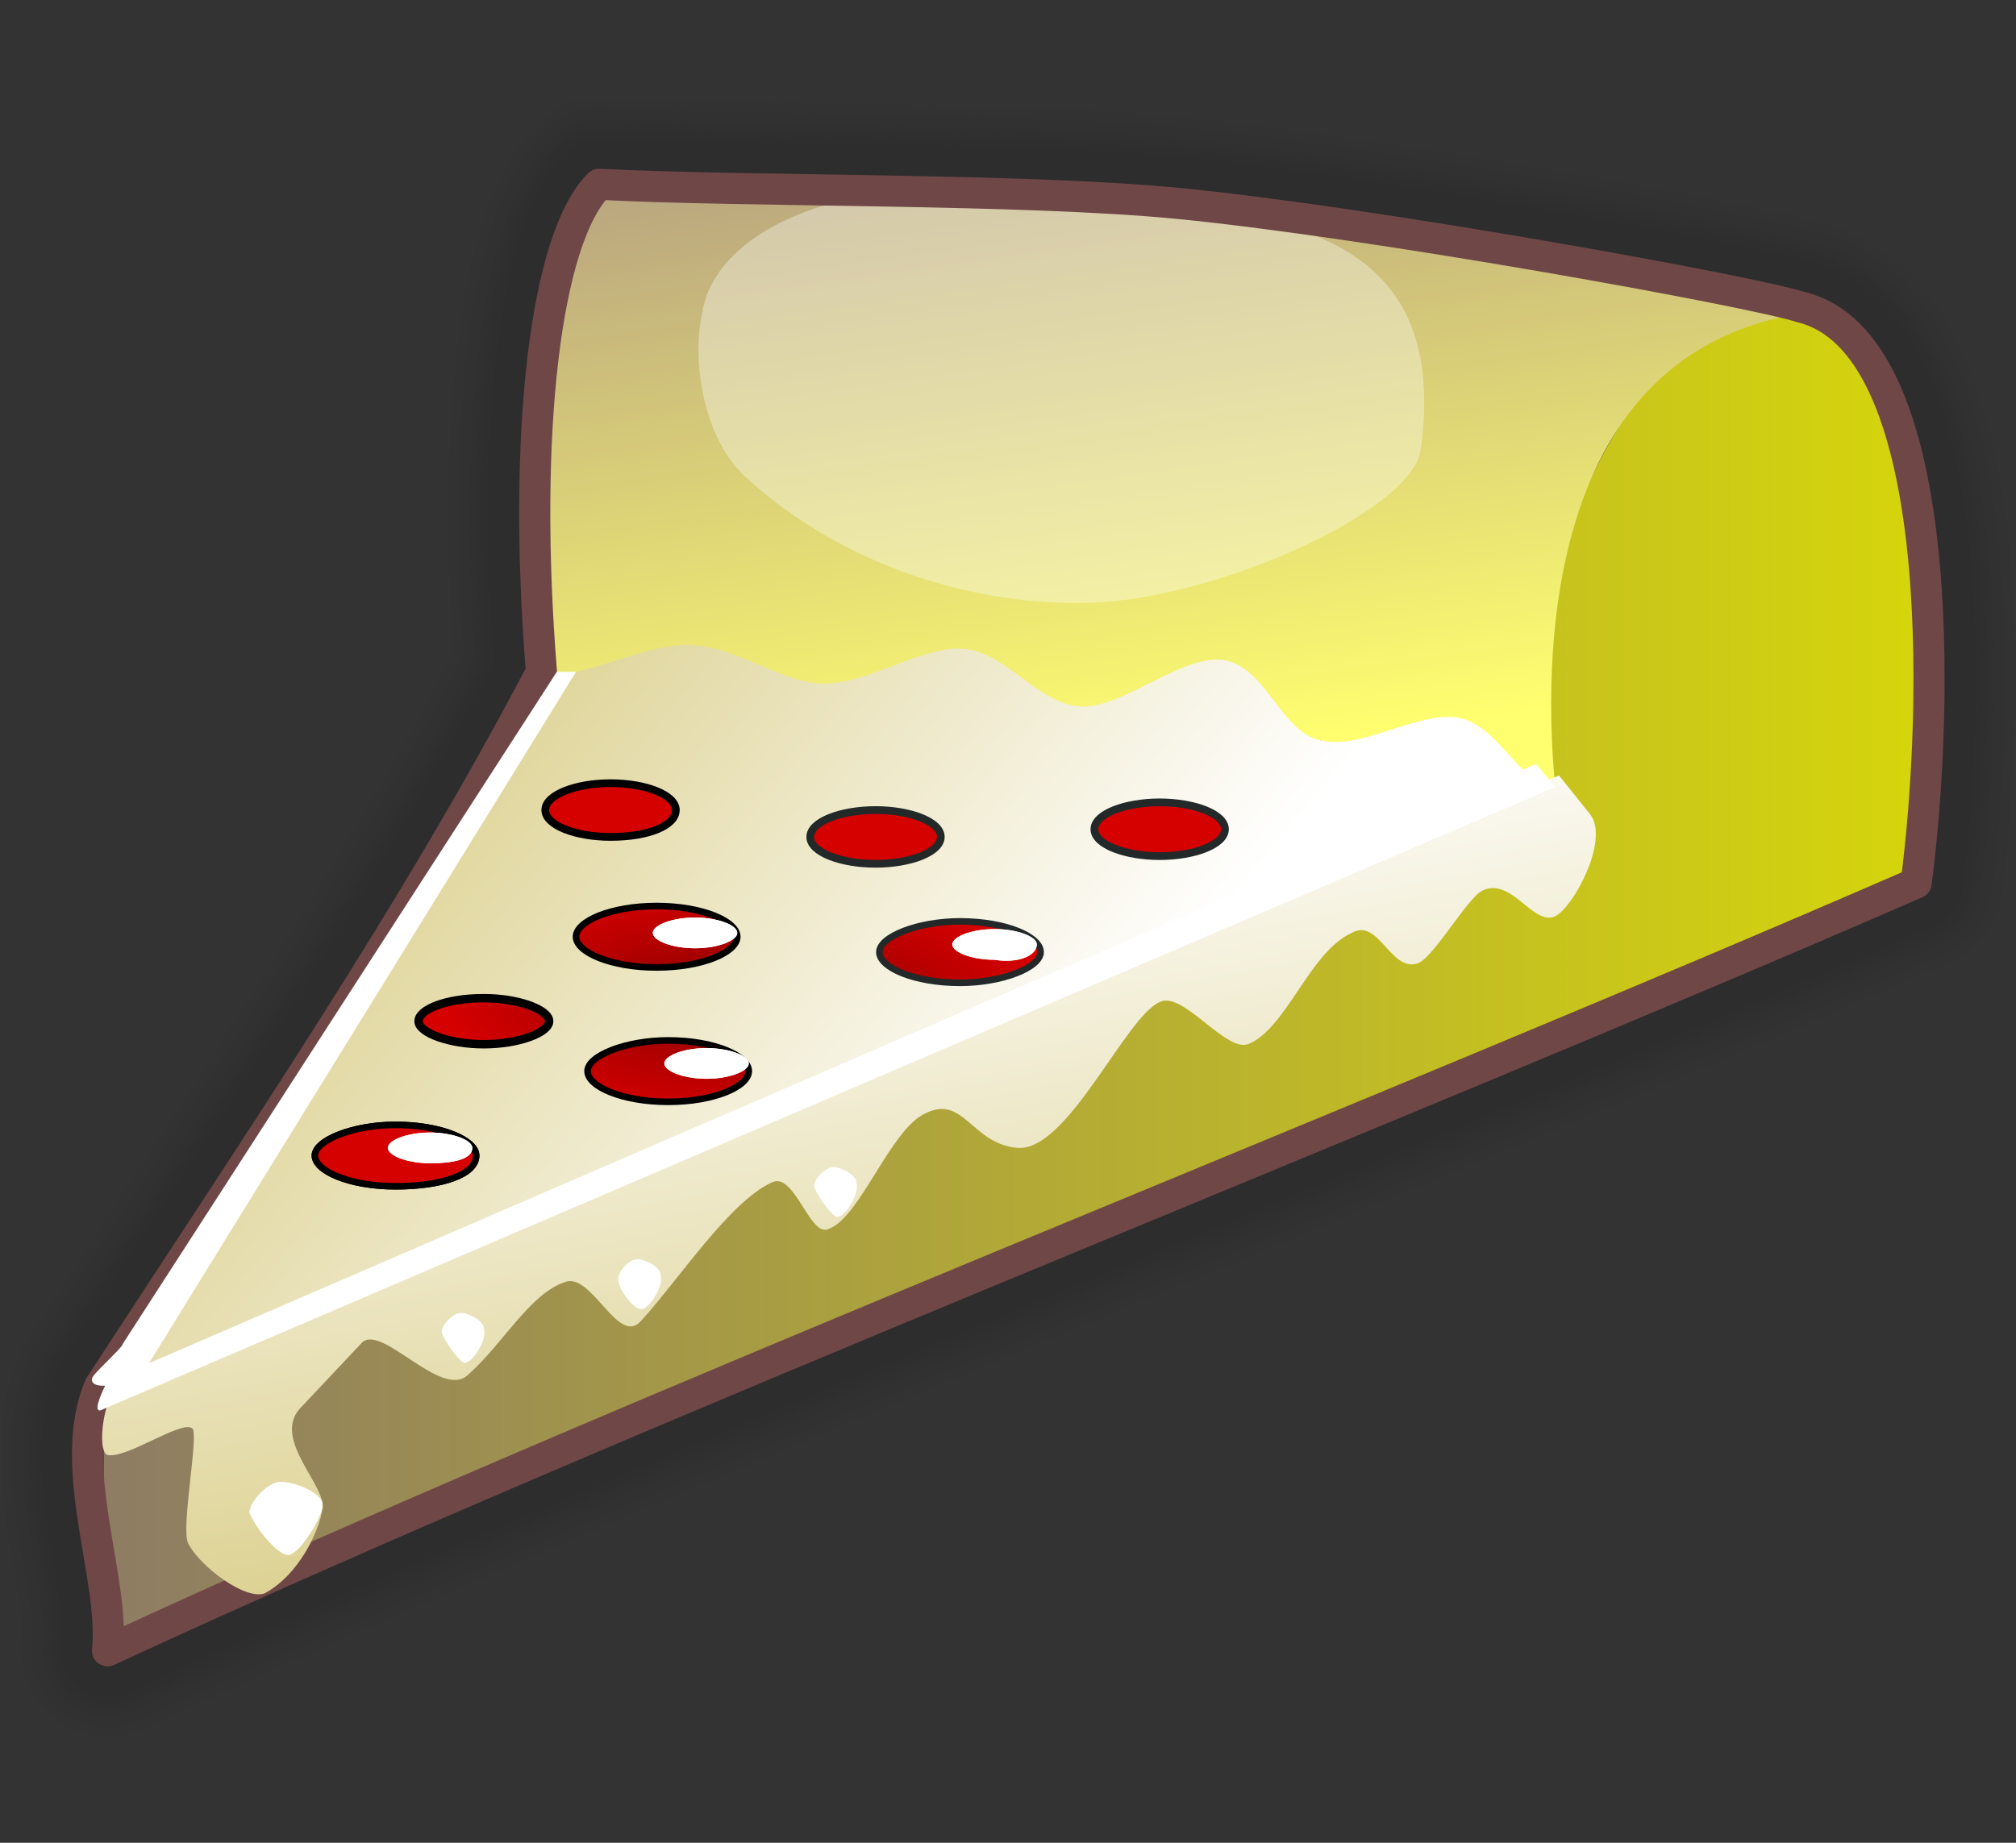 <?xml version="1.0" encoding="UTF-8" standalone="no"?>
<!DOCTYPE svg PUBLIC "-//W3C//DTD SVG 20010904//EN"
"http://www.w3.org/TR/2001/REC-SVG-20010904/DTD/svg10.dtd">
<!-- Created with Sodipodi ("http://www.sodipodi.com/") -->
<svg
   xmlns:x="http://ns.adobe.com/Extensibility/1.0/"
   xmlns:i="http://ns.adobe.com/AdobeIllustrator/10.0/"
   xmlns:graph="http://ns.adobe.com/Graphs/1.0/"
   xmlns="http://www.w3.org/2000/svg"
   xmlns:xlink="http://www.w3.org/1999/xlink"
   xmlns:a="http://ns.adobe.com/AdobeSVGViewerExtensions/3.0/"
   xmlns:sodipodi="http://sodipodi.sourceforge.net/DTD/sodipodi-0.dtd"
   xml:space="preserve"
   i:viewOrigin="184.0127 448.3428"
   i:rulerOrigin="0 0"
   i:pageBounds="0 792 612 0"
   width="52.5"
   height="48"
   viewBox="0 0 52.5 48"
   overflow="visible"
   enable-background="new 0 0 52.5 48"
   id="svg602"
   sodipodi:version="0.34"
   sodipodi:docname="C:\msys\home\su_blanc\mldonkey-2.5.24\src\gtk2\rsvg\emoticon_pizza.svg"
   sodipodi:docbase="C:\msys\home\su_blanc\mldonkey-2.5.24\src\gtk2\rsvg"><rect x="0" y="0" width="52.5" height="48" fill="#333333" stroke="none"/><defs
   id="defs794" /><sodipodi:namedview
   id="namedview793" /><g
   id="Layer_1"
   i:layer="yes"
   i:dimmedPercent="50"
   i:rgbTrio="#4F008000FFFF"><g
   id="g606"><g
   id="g607"><g
   id="path622"
   nodetypes="cccccccc"><path
   i:knockout="Off"
   opacity="3.790000e-002"
   fill="none"
   stroke="#232929"
   stroke-width="2.443"
   stroke-linejoin="round"
   d="        M2.8,43c13.6-6.3,33.1-13.9,47.1-20c0.6-4.6,0.8-14.1-3-15c-1.2-0.4-11.1-2.2-16.2-2.7c-4.1-0.4-11.3-0.3-15.1-0.5        c-1.4,1.4-2,6.5-1.5,12.7c-3.3,6.3-7.4,12.3-11.5,18.6C1.7,38.2,3,41.1,2.8,43z"
   id="path609" /></g><g
   id="path621"
   nodetypes="cccccccc"><path
   i:knockout="Off"
   opacity="3.790000e-002"
   fill="none"
   stroke="#232929"
   stroke-width="2.795"
   stroke-linejoin="round"
   d="        M2.8,43c13.6-6.3,33.1-13.9,47.1-20c0.6-4.6,0.8-14.1-3-15c-1.2-0.4-11.1-2.2-16.2-2.7c-4.1-0.4-11.3-0.3-15.1-0.5        c-1.4,1.4-2,6.5-1.5,12.7c-3.3,6.3-7.4,12.3-11.5,18.6C1.7,38.2,3,41.1,2.8,43z"
   id="path611" /></g><g
   id="path620"
   nodetypes="cccccccc"><path
   i:knockout="Off"
   opacity="3.790000e-002"
   fill="none"
   stroke="#232929"
   stroke-width="3.038"
   stroke-linejoin="round"
   d="        M2.8,43c13.6-6.3,33.1-13.9,47.1-20c0.6-4.6,0.8-14.1-3-15c-1.2-0.4-11.1-2.2-16.2-2.7c-4.1-0.4-11.3-0.3-15.1-0.5        c-1.4,1.4-2,6.5-1.5,12.7c-3.3,6.3-7.4,12.3-11.5,18.6C1.7,38.2,3,41.1,2.8,43z"
   id="path613" /></g><g
   id="path619"
   nodetypes="cccccccc"><path
   i:knockout="Off"
   opacity="3.790000e-002"
   fill="none"
   stroke="#232929"
   stroke-width="3.389"
   stroke-linejoin="round"
   d="        M2.8,43c13.6-6.3,33.1-13.9,47.1-20c0.6-4.6,0.8-14.1-3-15c-1.2-0.4-11.1-2.2-16.2-2.7c-4.1-0.4-11.3-0.3-15.1-0.5        c-1.4,1.4-2,6.5-1.5,12.7c-3.3,6.3-7.4,12.3-11.5,18.6C1.7,38.2,3,41.1,2.8,43z"
   id="path615" /></g><g
   id="path618"
   nodetypes="cccccccc"><path
   i:knockout="Off"
   opacity="3.790000e-002"
   fill="none"
   stroke="#232929"
   stroke-width="3.982"
   stroke-linejoin="round"
   d="        M2.8,43c13.6-6.3,33.1-13.9,47.1-20c0.6-4.6,0.8-14.1-3-15c-1.2-0.4-11.1-2.2-16.2-2.7c-4.1-0.4-11.3-0.3-15.1-0.5        c-1.4,1.4-2,6.5-1.5,12.7c-3.3,6.3-7.4,12.3-11.5,18.6C1.7,38.2,3,41.1,2.8,43z"
   id="path617" /></g><g
   id="g618"
   nodetypes="cccccccc"><path
   i:knockout="Off"
   opacity="3.790000e-002"
   fill="none"
   stroke="#232929"
   stroke-width="4.509"
   stroke-linejoin="round"
   d="        M2.8,43c13.6-6.3,33.1-13.9,47.1-20c0.6-4.6,0.8-14.1-3-15c-1.2-0.4-11.1-2.2-16.2-2.7c-4.1-0.4-11.3-0.3-15.1-0.5        c-1.4,1.4-2,6.5-1.5,12.7c-3.3,6.3-7.4,12.3-11.5,18.6C1.7,38.2,3,41.1,2.8,43z"
   id="path623" /></g><linearGradient
   id="path567_1_"
   gradientUnits="userSpaceOnUse"
   x1="-183.789"
   y1="447.976"
   x2="-183.681"
   y2="447.976"
   gradientTransform="matrix(437.821 0 0 -322.606 80469.273 144545.562)"><stop
   offset="0"
   style="stop-color:#8C7A65"
   id="stop625" /><stop
   offset="1"
   style="stop-color:#D7D70A"
   id="stop626" /><a:midPointStop
   offset="0"
   style="stop-color:#8C7A65"
   id="midPointStop627" /><a:midPointStop
   offset="0.5"
   style="stop-color:#8C7A65"
   id="midPointStop628" /><a:midPointStop
   offset="1"
   style="stop-color:#D7D70A"
   id="midPointStop629" /></linearGradient><path
   id="path567"
   nodetypes="ccsccc"
   fill="url(#path567_1_)"
   d="M2.7,43.1l47.2-19.9c0.3-6.4,0.5-17.3-5.3-14.5       c-2.9,1.3-5.4,7.9-4.3,11.7L2.7,36.2V43.1z" /><linearGradient
   id="path570_1_"
   gradientUnits="userSpaceOnUse"
   x1="-183.961"
   y1="447.465"
   x2="-183.929"
   y2="447.352"
   gradientTransform="matrix(303.123 0 0 -144.154 55787.426 64506.926)"><stop
   offset="0"
   style="stop-color:#BAA77F"
   id="stop632" /><stop
   offset="1"
   style="stop-color:#FFFF6F"
   id="stop633" /><a:midPointStop
   offset="0"
   style="stop-color:#BAA77F"
   id="midPointStop634" /><a:midPointStop
   offset="0.5"
   style="stop-color:#BAA77F"
   id="midPointStop635" /><a:midPointStop
   offset="1"
   style="stop-color:#FFFF6F"
   id="midPointStop636" /></linearGradient><path
   id="path570"
   nodetypes="ccccc"
   fill="url(#path570_1_)"
   d="M46.7,8.2C38.2,5.8,26,4.6,15.5,5       c-1.6,2.1-1.5,7.9-1.5,12.7c9.3,0,18.9,1,26.5,2.8C40.2,17.4,40.1,9.4,46.7,8.2z" /><linearGradient
   id="path569_1_"
   gradientUnits="userSpaceOnUse"
   x1="-183.728"
   y1="448.135"
   x2="-183.66"
   y2="448.107"
   gradientTransform="matrix(347.621 0 0 -179.353 63871.562 80398.289)"><stop
   offset="0"
   style="stop-color:#D9CD87"
   id="stop639" /><stop
   offset="1"
   style="stop-color:#FFFFFF"
   id="stop640" /><a:midPointStop
   offset="0"
   style="stop-color:#D9CD87"
   id="midPointStop641" /><a:midPointStop
   offset="0.5"
   style="stop-color:#D9CD87"
   id="midPointStop642" /><a:midPointStop
   offset="1"
   style="stop-color:#FFFFFF"
   id="midPointStop643" /></linearGradient><path
   id="path569"
   nodetypes="csssssssccc"
   fill="url(#path569_1_)"
   d="M14.2,17.6c1.2,0,2.5-0.8,3.7-0.8       c1.2,0,2.3,0.9,3.4,1c1.2,0.1,2.7-1,3.8-0.9c1.1,0.1,1.9,1.4,3,1.5c1.1,0.1,2.7-1.4,3.8-1.2c1.1,0.2,1.5,2,2.6,2.1       c1,0.2,2.5-0.8,3.5-0.6c1,0.2,1.5,1.6,2.4,1.8c0,0-37.7,15.9-37.5,15.7C2.9,36,14,17.7,14.2,17.6z" /><radialGradient
   id="path583_1_"
   cx="-182.359"
   cy="453.463"
   r="0.206"
   fx="-182.359"
   fy="453.463"
   gradientTransform="matrix(38.283 0 0 -14.967 7000.679 6813.044)"
   gradientUnits="userSpaceOnUse"><stop
   offset="0"
   style="stop-color:#850000"
   id="stop646" /><stop
   offset="1"
   style="stop-color:#D50000"
   id="stop647" /><a:midPointStop
   offset="0"
   style="stop-color:#850000"
   id="midPointStop648" /><a:midPointStop
   offset="0.5"
   style="stop-color:#850000"
   id="midPointStop649" /><a:midPointStop
   offset="1"
   style="stop-color:#D50000"
   id="midPointStop650" /></radialGradient><path
   id="path583"
   type="arc"
   cx="192.016"
   cy="601.035"
   rx="25.722"
   ry="11.066"
   fill="url(#path583_1_)"
   stroke="#000000"
   stroke-width="0.171"
   d="       M12.4,30.1c0-0.4-0.9-0.8-2.1-0.8c-1.1,0-2.1,0.4-2.1,0.8v0c0,0.4,0.9,0.8,2.1,0.8C11.5,30.9,12.4,30.6,12.4,30.1       C12.4,30.1,12.4,30.1,12.4,30.1z" /><radialGradient
   id="path588_1_"
   cx="-182.672"
   cy="452.244"
   r="0.265"
   fx="-182.672"
   fy="452.244"
   gradientTransform="matrix(29.839 0 0 -11.666 5470.135 5301.765)"
   gradientUnits="userSpaceOnUse"><stop
   offset="0"
   style="stop-color:#850000"
   id="stop653" /><stop
   offset="1"
   style="stop-color:#D50000"
   id="stop654" /><a:midPointStop
   offset="0"
   style="stop-color:#850000"
   id="midPointStop655" /><a:midPointStop
   offset="0.5"
   style="stop-color:#850000"
   id="midPointStop656" /><a:midPointStop
   offset="1"
   style="stop-color:#D50000"
   id="midPointStop657" /></radialGradient><path
   id="path588"
   type="arc"
   cx="192.016"
   cy="601.035"
   rx="25.722"
   ry="11.066"
   fill="url(#path588_1_)"
   stroke="#000000"
   stroke-width="0.22"
   d="       M14.3,26.6c0-0.3-0.8-0.6-1.7-0.6c-1,0-1.7,0.3-1.7,0.6c0,0,0,0,0,0c0,0.3,0.8,0.6,1.7,0.6S14.3,26.9,14.3,26.6       C14.3,26.6,14.3,26.6,14.3,26.6z" /><radialGradient
   id="path589_1_"
   cx="-184.077"
   cy="452.065"
   r="0.207"
   fx="-184.077"
   fy="452.065"
   gradientTransform="matrix(38.283 0 0 -14.967 7066.46 6792.107)"
   gradientUnits="userSpaceOnUse"><stop
   offset="0"
   style="stop-color:#850000"
   id="stop660" /><stop
   offset="1"
   style="stop-color:#D50000"
   id="stop661" /><a:midPointStop
   offset="0"
   style="stop-color:#850000"
   id="midPointStop662" /><a:midPointStop
   offset="0.5"
   style="stop-color:#850000"
   id="midPointStop663" /><a:midPointStop
   offset="1"
   style="stop-color:#D50000"
   id="midPointStop664" /></radialGradient><path
   id="path589"
   type="arc"
   cx="192.016"
   cy="601.035"
   rx="25.722"
   ry="11.066"
   fill="url(#path589_1_)"
   stroke="#000000"
   stroke-width="0.171"
   d="       M19.5,27.9c0-0.4-0.9-0.8-2.1-0.8c-1.1,0-2.1,0.4-2.1,0.8c0,0,0,0,0,0c0,0.4,0.9,0.8,2.1,0.8C18.6,28.7,19.5,28.3,19.5,27.9       L19.5,27.9z" /><radialGradient
   id="path590_1_"
   cx="-184.015"
   cy="449.905"
   r="0.204"
   fx="-184.015"
   fy="449.905"
   gradientTransform="matrix(38.283 0 0 -14.967 7064.085 6759.794)"
   gradientUnits="userSpaceOnUse"><stop
   offset="0"
   style="stop-color:#850000"
   id="stop667" /><stop
   offset="1"
   style="stop-color:#D50000"
   id="stop668" /><a:midPointStop
   offset="0"
   style="stop-color:#850000"
   id="midPointStop669" /><a:midPointStop
   offset="0.5"
   style="stop-color:#850000"
   id="midPointStop670" /><a:midPointStop
   offset="1"
   style="stop-color:#D50000"
   id="midPointStop671" /></radialGradient><path
   id="path590"
   type="arc"
   cx="192.016"
   cy="601.035"
   rx="25.722"
   ry="11.066"
   fill="url(#path590_1_)"
   stroke="#000000"
   stroke-width="0.171"
   d="       M19.2,24.4c0-0.4-0.9-0.8-2.1-0.8s-2.1,0.4-2.1,0.8v0c0,0.4,0.9,0.8,2.1,0.8C18.3,25.2,19.2,24.8,19.2,24.4       C19.2,24.4,19.2,24.4,19.2,24.4z" /><radialGradient
   id="path591_1_"
   cx="-185.905"
   cy="450.144"
   r="0.207"
   fx="-185.905"
   fy="450.144"
   gradientTransform="matrix(38.283 0 0 -14.967 7136.46 6763.388)"
   gradientUnits="userSpaceOnUse"><stop
   offset="0"
   style="stop-color:#850000"
   id="stop674" /><stop
   offset="1"
   style="stop-color:#D50000"
   id="stop675" /><a:midPointStop
   offset="0"
   style="stop-color:#850000"
   id="midPointStop676" /><a:midPointStop
   offset="0.5"
   style="stop-color:#850000"
   id="midPointStop677" /><a:midPointStop
   offset="1"
   style="stop-color:#D50000"
   id="midPointStop678" /></radialGradient><path
   id="path591"
   type="arc"
   cx="192.016"
   cy="601.035"
   rx="25.722"
   ry="11.066"
   fill="url(#path591_1_)"
   stroke="#232929"
   stroke-width="0.171"
   d="       M27.1,24.8c0-0.4-0.9-0.8-2.1-0.8c-1.1,0-2.1,0.4-2.1,0.8v0c0,0.4,0.9,0.8,2.1,0.8C26.1,25.6,27.1,25.2,27.1,24.8       C27.1,24.8,27.1,24.8,27.1,24.8z" /><radialGradient
   id="path592_1_"
   cx="-185.698"
   cy="448.347"
   r="0.241"
   fx="-185.698"
   fy="448.347"
   gradientTransform="matrix(32.681 0 0 -12.777 6088.258 5754.509)"
   gradientUnits="userSpaceOnUse"><stop
   offset="0"
   style="stop-color:#850000"
   id="stop681" /><stop
   offset="1"
   style="stop-color:#D50000"
   id="stop682" /><a:midPointStop
   offset="0"
   style="stop-color:#850000"
   id="midPointStop683" /><a:midPointStop
   offset="0.5"
   style="stop-color:#850000"
   id="midPointStop684" /><a:midPointStop
   offset="1"
   style="stop-color:#D50000"
   id="midPointStop685" /></radialGradient><path
   id="path592"
   type="arc"
   cx="192.016"
   cy="601.035"
   rx="25.722"
   ry="11.066"
   fill="url(#path592_1_)"
   stroke="#232929"
   stroke-width="0.201"
   d="       M24.5,21.8c0-0.4-0.8-0.7-1.7-0.7s-1.7,0.3-1.7,0.7v0c0,0.4,0.8,0.7,1.7,0.7C23.7,22.5,24.5,22.2,24.5,21.8       C24.5,21.8,24.5,21.8,24.5,21.8z" /><radialGradient
   id="path593_1_"
   cx="-183.759"
   cy="447.832"
   r="0.241"
   fx="-183.759"
   fy="447.832"
   gradientTransform="matrix(32.681 0 0 -12.777 6024.852 5747.931)"
   gradientUnits="userSpaceOnUse"><stop
   offset="0"
   style="stop-color:#850000"
   id="stop688" /><stop
   offset="1"
   style="stop-color:#D50000"
   id="stop689" /><a:midPointStop
   offset="0"
   style="stop-color:#850000"
   id="midPointStop690" /><a:midPointStop
   offset="0.5"
   style="stop-color:#850000"
   id="midPointStop691" /><a:midPointStop
   offset="1"
   style="stop-color:#D50000"
   id="midPointStop692" /></radialGradient><path
   id="path593"
   type="arc"
   cx="192.016"
   cy="601.035"
   rx="25.722"
   ry="11.066"
   fill="url(#path593_1_)"
   stroke="#000000"
   stroke-width="0.201"
   d="       M17.6,21.1c0-0.4-0.8-0.7-1.7-0.7c-0.9,0-1.7,0.3-1.7,0.7c0,0,0,0,0,0c0,0.4,0.8,0.7,1.7,0.7C16.9,21.8,17.6,21.5,17.6,21.1       L17.6,21.1z" /><radialGradient
   id="path594_1_"
   cx="-187.804"
   cy="448.207"
   r="0.241"
   fx="-187.804"
   fy="448.207"
   gradientTransform="matrix(32.681 0 0 -12.777 6157.055 5752.72)"
   gradientUnits="userSpaceOnUse"><stop
   offset="0"
   style="stop-color:#850000"
   id="stop695" /><stop
   offset="1"
   style="stop-color:#D50000"
   id="stop696" /><a:midPointStop
   offset="0"
   style="stop-color:#850000"
   id="midPointStop697" /><a:midPointStop
   offset="0.5"
   style="stop-color:#850000"
   id="midPointStop698" /><a:midPointStop
   offset="1"
   style="stop-color:#D50000"
   id="midPointStop699" /></radialGradient><path
   id="path594"
   type="arc"
   cx="192.016"
   cy="601.035"
   rx="25.722"
   ry="11.066"
   fill="url(#path594_1_)"
   stroke="#232929"
   stroke-width="0.201"
   d="       M31.9,21.6c0-0.4-0.8-0.7-1.7-0.7c-0.9,0-1.7,0.3-1.7,0.7c0,0,0,0,0,0c0,0.4,0.8,0.7,1.7,0.7C31.1,22.3,31.9,22,31.9,21.6       L31.9,21.6z" /><linearGradient
   id="path604_1_"
   gradientUnits="userSpaceOnUse"
   x1="-184.131"
   y1="447.097"
   x2="-184.132"
   y2="446.936"
   gradientTransform="matrix(174.563 0 0 -100.226 32170.059 44812.66)"><stop
   offset="0"
   style="stop-color:#FFFFFF"
   id="stop702" /><stop
   offset="1"
   style="stop-color:#FFFFFF"
   id="stop703" /><a:midPointStop
   offset="0"
   style="stop-color:#FFFFFF"
   id="midPointStop704" /><a:midPointStop
   offset="0.5"
   style="stop-color:#FFFFFF"
   id="midPointStop705" /><a:midPointStop
   offset="1"
   style="stop-color:#FFFFFF"
   id="midPointStop706" /></linearGradient><path
   id="path604"
   nodetypes="csssss"
   opacity="0.35"
   fill="url(#path604_1_)"
   d="M24.6,5c-2-0.2-5.4,0.6-6.2,2.7       c-0.5,1.5-0.1,3.8,1.1,4.8c2.2,2,5.5,3.3,8.9,3.2c3.3-0.1,8.4-2.4,8.6-4C38,4.4,30.4,5.6,24.6,5z" /><path
   id="path708"
   nodetypes="cccccccc"
   fill="none"
   stroke="#6F4747"
   stroke-width="0.81"
   stroke-linejoin="round"
   d="       M2.8,43c13.6-6.3,33.1-13.9,47.1-20c0.6-4.6,0.8-14.1-3-15c-1.2-0.4-11.1-2.2-16.2-2.7c-4.1-0.4-11.3-0.3-15.1-0.5       c-1.4,1.4-2,6.5-1.5,12.7c-3.3,6.3-7.4,12.3-11.5,18.6C1.7,38.2,3,41.1,2.8,43z" /><linearGradient
   id="path595_1_"
   gradientUnits="userSpaceOnUse"
   x1="-183.668"
   y1="448.234"
   x2="-183.697"
   y2="448.323"
   gradientTransform="matrix(360.711 0 0 -196.464 66278.906 88101.523)"><stop
   offset="0"
   style="stop-color:#D9CD87"
   id="stop710" /><stop
   offset="1"
   style="stop-color:#FFFFFF"
   id="stop711" /><a:midPointStop
   offset="0"
   style="stop-color:#D9CD87"
   id="midPointStop712" /><a:midPointStop
   offset="0.5"
   style="stop-color:#D9CD87"
   id="midPointStop713" /><a:midPointStop
   offset="1"
   style="stop-color:#FFFFFF"
   id="midPointStop714" /></linearGradient><path
   id="path595"
   nodetypes="cssssssssssssssssssssssc"
   fill="url(#path595_1_)"
   d="M40.6,20.2l0.8,1       c0.5,0.6-0.3,2.2-0.8,2.6c-0.6,0.5-1.2-1-2-0.6c-0.4,0.2-1.3,1.8-1.7,1.9c-0.7,0.2-1-1.2-1.7-0.8c-1.1,0.5-1.7,2.5-2.7,2.9       c-0.6,0.2-1.7-1.4-2.3-1.1c-0.9,0.4-2.4,3.9-3.7,3.8c-1.2-0.1-1.4-1.4-2.4-0.9c-0.9,0.4-1.7,2.7-2.5,3       c-0.5,0.3-0.9-1.5-1.5-1.2c-1.1,0.5-2.4,2.5-3.4,3.6c-0.6,0.7-1.3-1.3-2-1c-0.9,0.3-1.6,1.6-2.5,2.4c-0.7,0.7-2.3-1.4-2.8-0.8       l-1.6,1.7c-0.7,0.8,0.7,2,0.6,2.6c-0.1,0.6-0.6,1.7-1.5,2.2c-0.5,0.2-1.7-0.7-2-1.3c-0.2-0.4,0.3-2.9,0.1-3       C4.7,37,3.3,38,2.8,37.9c-0.3-0.1-0.1-1.7,0.4-1.9L40.6,20.2z" /><radialGradient
   id="path610_1_"
   cx="-180.033"
   cy="456.697"
   r="2.206197e-002"
   fx="-180.033"
   fy="456.697"
   gradientTransform="matrix(16.88 0 0 -17.761 3046.53 8151.044)"
   gradientUnits="userSpaceOnUse"><stop
   offset="0"
   style="stop-color:#FFFFFF"
   id="stop717" /><stop
   offset="1"
   style="stop-color:#FFFFFF"
   id="stop718" /><a:midPointStop
   offset="0"
   style="stop-color:#FFFFFF"
   id="midPointStop719" /><a:midPointStop
   offset="0.5"
   style="stop-color:#FFFFFF"
   id="midPointStop720" /><a:midPointStop
   offset="1"
   style="stop-color:#FFFFFF"
   id="midPointStop721" /></radialGradient><path
   id="path610"
   nodetypes="cssss"
   fill="url(#path610_1_)"
   d="M7.5,40.5c0.3,0,0.9-1,0.9-1.3       c0-0.3-0.7-0.6-1.1-0.6c-0.3,0-0.8,0.5-0.8,0.8C6.6,39.7,7.2,40.5,7.5,40.5z" /><path
   id="path723"
   nodetypes="cssss"
   fill="url(#path610_1_)"
   d="M7.5,40.5c0.3,0,0.9-1,0.9-1.3       c0-0.3-0.7-0.6-1.1-0.6c-0.3,0-0.8,0.5-0.8,0.8C6.6,39.7,7.2,40.5,7.5,40.5z" /><linearGradient
   id="path599_1_"
   gradientUnits="userSpaceOnUse"
   x1="-183.729"
   y1="448.262"
   x2="-183.62"
   y2="448.261"
   gradientTransform="matrix(350.874 0 0 -155.863 64468.172 69895.359)"><stop
   offset="0"
   style="stop-color:#FFFFFF"
   id="stop725" /><stop
   offset="1"
   style="stop-color:#FFFFFF"
   id="stop726" /><a:midPointStop
   offset="0"
   style="stop-color:#FFFFFF"
   id="midPointStop727" /><a:midPointStop
   offset="0.5"
   style="stop-color:#FFFFFF"
   id="midPointStop728" /><a:midPointStop
   offset="1"
   style="stop-color:#FFFFFF"
   id="midPointStop729" /></linearGradient><path
   id="path599"
   nodetypes="ccsssc"
   fill="url(#path599_1_)"
   d="M40,19.9l0.5,0.6L2.7,36.7C2.2,37,3,35.5,3.3,35.2       c0.1-0.1,0.4,0.4,0.6,0.3L40,19.9z" /><linearGradient
   id="path612_1_"
   gradientUnits="userSpaceOnUse"
   x1="-183.152"
   y1="448.146"
   x2="-183.043"
   y2="448.145"
   gradientTransform="matrix(116.843 0 0 -172.794 21402.383 77463.523)"><stop
   offset="0"
   style="stop-color:#FFFFFF"
   id="stop732" /><stop
   offset="1"
   style="stop-color:#FFFFFF"
   id="stop733" /><a:midPointStop
   offset="0"
   style="stop-color:#FFFFFF"
   id="midPointStop734" /><a:midPointStop
   offset="0.5"
   style="stop-color:#FFFFFF"
   id="midPointStop735" /><a:midPointStop
   offset="1"
   style="stop-color:#FFFFFF"
   id="midPointStop736" /></linearGradient><path
   id="path612"
   nodetypes="ccsssc"
   fill="url(#path612_1_)"
   d="M14.5,17.5l0.5,0L3.7,35.8       c-0.1,0.2-1.4,0.5-1.3,0.1c0-0.1,0.8-0.8,0.8-0.9L14.5,17.5z" /><radialGradient
   id="path613_1_"
   cx="-181.538"
   cy="458.098"
   r="2.226560e-002"
   fx="-181.538"
   fy="458.098"
   gradientTransform="matrix(10.251 0 0 -11.573 1873.105 5336.72)"
   gradientUnits="userSpaceOnUse"><stop
   offset="0"
   style="stop-color:#FFFFFF"
   id="stop739" /><stop
   offset="1"
   style="stop-color:#FFFFFF"
   id="stop740" /><a:midPointStop
   offset="0"
   style="stop-color:#FFFFFF"
   id="midPointStop741" /><a:midPointStop
   offset="0.5"
   style="stop-color:#FFFFFF"
   id="midPointStop742" /><a:midPointStop
   offset="1"
   style="stop-color:#FFFFFF"
   id="midPointStop743" /></radialGradient><path
   id="path744"
   nodetypes="cssss"
   fill="url(#path613_1_)"
   d="M12.1,35.5c0.2,0,0.6-0.6,0.5-0.9       c0-0.2-0.4-0.4-0.6-0.4c-0.2,0-0.5,0.3-0.5,0.5C11.6,35,12,35.5,12.1,35.5z" /><radialGradient
   id="path614_1_"
   cx="-185.191"
   cy="457.11"
   r="2.203746e-002"
   fx="-185.191"
   fy="457.11"
   gradientTransform="matrix(10.251 0 0 -11.573 1915.089 5323.9)"
   gradientUnits="userSpaceOnUse"><stop
   offset="0"
   style="stop-color:#FFFFFF"
   id="stop746" /><stop
   offset="1"
   style="stop-color:#FFFFFF"
   id="stop747" /><a:midPointStop
   offset="0"
   style="stop-color:#FFFFFF"
   id="midPointStop748" /><a:midPointStop
   offset="0.5"
   style="stop-color:#FFFFFF"
   id="midPointStop749" /><a:midPointStop
   offset="1"
   style="stop-color:#FFFFFF"
   id="midPointStop750" /></radialGradient><path
   id="path614"
   nodetypes="cssss"
   fill="url(#path614_1_)"
   d="M16.7,34.1c0.2,0,0.6-0.6,0.5-0.9       c0-0.2-0.4-0.4-0.6-0.4c-0.2,0-0.5,0.3-0.5,0.5C16.1,33.6,16.5,34.1,16.7,34.1z" /><radialGradient
   id="path615_1_"
   cx="-189.345"
   cy="455.407"
   r="2.212306e-002"
   fx="-189.345"
   fy="455.407"
   gradientTransform="matrix(10.251 0 0 -11.573 1962.816 5301.806)"
   gradientUnits="userSpaceOnUse"><stop
   offset="0"
   style="stop-color:#FFFFFF"
   id="stop753" /><stop
   offset="1"
   style="stop-color:#FFFFFF"
   id="stop754" /><a:midPointStop
   offset="0"
   style="stop-color:#FFFFFF"
   id="midPointStop755" /><a:midPointStop
   offset="0.5"
   style="stop-color:#FFFFFF"
   id="midPointStop756" /><a:midPointStop
   offset="1"
   style="stop-color:#FFFFFF"
   id="midPointStop757" /></radialGradient><path
   id="path758"
   nodetypes="cssss"
   fill="url(#path615_1_)"
   d="M21.8,31.7c0.2,0,0.6-0.6,0.5-0.9       c0-0.2-0.4-0.4-0.6-0.4c-0.2,0-0.5,0.3-0.5,0.5C21.3,31.2,21.7,31.7,21.8,31.7z" /><path
   id="path637"
   type="arc"
   cx="192.016"
   cy="601.035"
   rx="25.722"
   ry="11.066"
   fill="url(#path583_1_)"
   stroke="#000000"
   stroke-width="0.171"
   d="       M12.4,30.1c0-0.4-0.9-0.8-2.1-0.8c-1.1,0-2.1,0.4-2.1,0.8v0c0,0.4,0.9,0.8,2.1,0.8C11.5,30.9,12.4,30.6,12.4,30.1       C12.4,30.1,12.4,30.1,12.4,30.1z" /><radialGradient
   id="path635_1_"
   cx="-182.142"
   cy="457.781"
   r="3.239540e-002"
   fx="-182.142"
   fy="457.781"
   gradientTransform="matrix(20.606 0 0 -7.89 3764.118 3641.818)"
   gradientUnits="userSpaceOnUse"><stop
   offset="0"
   style="stop-color:#FFFFFF"
   id="stop761" /><stop
   offset="1"
   style="stop-color:#FFFFFF"
   id="stop762" /><a:midPointStop
   offset="0"
   style="stop-color:#FFFFFF"
   id="midPointStop763" /><a:midPointStop
   offset="0.5"
   style="stop-color:#FFFFFF"
   id="midPointStop764" /><a:midPointStop
   offset="1"
   style="stop-color:#FFFFFF"
   id="midPointStop765" /></radialGradient><path
   id="path635"
   type="arc"
   cx="192.016"
   cy="601.035"
   rx="25.722"
   ry="11.066"
   fill="url(#path635_1_)"
   d="       M12.3,29.9c0-0.2-0.5-0.4-1.1-0.4c-0.6,0-1.1,0.2-1.1,0.4l0,0c0,0.2,0.5,0.4,1.1,0.4S12.3,30.2,12.3,29.9L12.3,29.9z" /><path
   id="path639"
   type="arc"
   cx="192.016"
   cy="601.035"
   rx="25.722"
   ry="11.066"
   fill="url(#path635_1_)"
   d="       M12.3,29.9c0-0.2-0.5-0.4-1.1-0.4c-0.6,0-1.1,0.2-1.1,0.4l0,0c0,0.2,0.5,0.4,1.1,0.4S12.3,30.2,12.3,29.9L12.3,29.9z" /><radialGradient
   id="path640_1_"
   cx="-184.935"
   cy="451.836"
   r="3.254076e-002"
   fx="-184.935"
   fy="451.836"
   gradientTransform="matrix(20.606 0 0 -7.89 3828.633 3589.232)"
   gradientUnits="userSpaceOnUse"><stop
   offset="0"
   style="stop-color:#FFFFFF"
   id="stop769" /><stop
   offset="1"
   style="stop-color:#FFFFFF"
   id="stop770" /><a:midPointStop
   offset="0"
   style="stop-color:#FFFFFF"
   id="midPointStop771" /><a:midPointStop
   offset="0.5"
   style="stop-color:#FFFFFF"
   id="midPointStop772" /><a:midPointStop
   offset="1"
   style="stop-color:#FFFFFF"
   id="midPointStop773" /></radialGradient><path
   id="path640"
   type="arc"
   cx="192.016"
   cy="601.035"
   rx="25.722"
   ry="11.066"
   fill="url(#path640_1_)"
   d="       M19.2,24.3c0-0.2-0.5-0.4-1.1-0.4c-0.6,0-1.1,0.2-1.1,0.4c0,0,0,0,0,0c0,0.2,0.5,0.4,1.1,0.4C18.7,24.7,19.2,24.5,19.2,24.3       L19.2,24.3z" /><path
   id="path641"
   type="arc"
   cx="192.016"
   cy="601.035"
   rx="25.722"
   ry="11.066"
   fill="url(#path640_1_)"
   d="       M19.2,24.3c0-0.2-0.5-0.4-1.1-0.4c-0.6,0-1.1,0.2-1.1,0.4c0,0,0,0,0,0c0,0.2,0.5,0.4,1.1,0.4C18.7,24.7,19.2,24.5,19.2,24.3       L19.2,24.3z" /><radialGradient
   id="path642_1_"
   cx="-185.031"
   cy="455.383"
   r="3.258454e-002"
   fx="-185.031"
   fy="455.383"
   gradientTransform="matrix(20.606 0 0 -7.89 3830.852 3620.607)"
   gradientUnits="userSpaceOnUse"><stop
   offset="0"
   style="stop-color:#FFFFFF"
   id="stop777" /><stop
   offset="1"
   style="stop-color:#FFFFFF"
   id="stop778" /><a:midPointStop
   offset="0"
   style="stop-color:#FFFFFF"
   id="midPointStop779" /><a:midPointStop
   offset="0.5"
   style="stop-color:#FFFFFF"
   id="midPointStop780" /><a:midPointStop
   offset="1"
   style="stop-color:#FFFFFF"
   id="midPointStop781" /></radialGradient><path
   id="path642"
   type="arc"
   cx="192.016"
   cy="601.035"
   rx="25.722"
   ry="11.066"
   fill="url(#path642_1_)"
   d="       M19.5,27.7c0-0.2-0.5-0.4-1.1-0.4c-0.6,0-1.1,0.2-1.1,0.4l0,0c0,0.2,0.5,0.4,1.1,0.4C19,28.1,19.5,27.9,19.5,27.7       C19.5,27.7,19.5,27.7,19.5,27.7z" /><path
   id="path643"
   type="arc"
   cx="192.016"
   cy="601.035"
   rx="25.722"
   ry="11.066"
   fill="url(#path642_1_)"
   d="       M19.5,27.7c0-0.2-0.5-0.4-1.1-0.4c-0.6,0-1.1,0.2-1.1,0.4l0,0c0,0.2,0.5,0.4,1.1,0.4C19,28.1,19.5,27.9,19.5,27.7       C19.5,27.7,19.5,27.7,19.5,27.7z" /><radialGradient
   id="path644_1_"
   cx="-188.035"
   cy="452.234"
   r="3.239540e-002"
   fx="-188.035"
   fy="452.234"
   gradientTransform="matrix(20.606 0 0 -7.89 3900.243 3592.763)"
   gradientUnits="userSpaceOnUse"><stop
   offset="0"
   style="stop-color:#FFFFFF"
   id="stop785" /><stop
   offset="1"
   style="stop-color:#FFFFFF"
   id="stop786" /><a:midPointStop
   offset="0"
   style="stop-color:#FFFFFF"
   id="midPointStop787" /><a:midPointStop
   offset="0.5"
   style="stop-color:#FFFFFF"
   id="midPointStop788" /><a:midPointStop
   offset="1"
   style="stop-color:#FFFFFF"
   id="midPointStop789" /></radialGradient><path
   id="path644"
   type="arc"
   cx="192.016"
   cy="601.035"
   rx="25.722"
   ry="11.066"
   fill="url(#path644_1_)"
   d="       M27,24.6c0-0.2-0.5-0.4-1.1-0.4c-0.6,0-1.1,0.2-1.1,0.4c0,0,0,0,0,0c0,0.2,0.5,0.4,1.1,0.4C26.5,25.1,27,24.9,27,24.6L27,24.6z       " /><path
   id="path645"
   type="arc"
   cx="192.016"
   cy="601.035"
   rx="25.722"
   ry="11.066"
   fill="url(#path644_1_)"
   d="       M27,24.6c0-0.2-0.5-0.4-1.1-0.4c-0.6,0-1.1,0.2-1.1,0.4c0,0,0,0,0,0c0,0.2,0.5,0.4,1.1,0.4C26.5,25.1,27,24.9,27,24.6L27,24.6z       " /></g><rect
   x="2.2"
   fill="none"
   width="48"
   height="48"
   id="rect792" /></g></g></svg>
